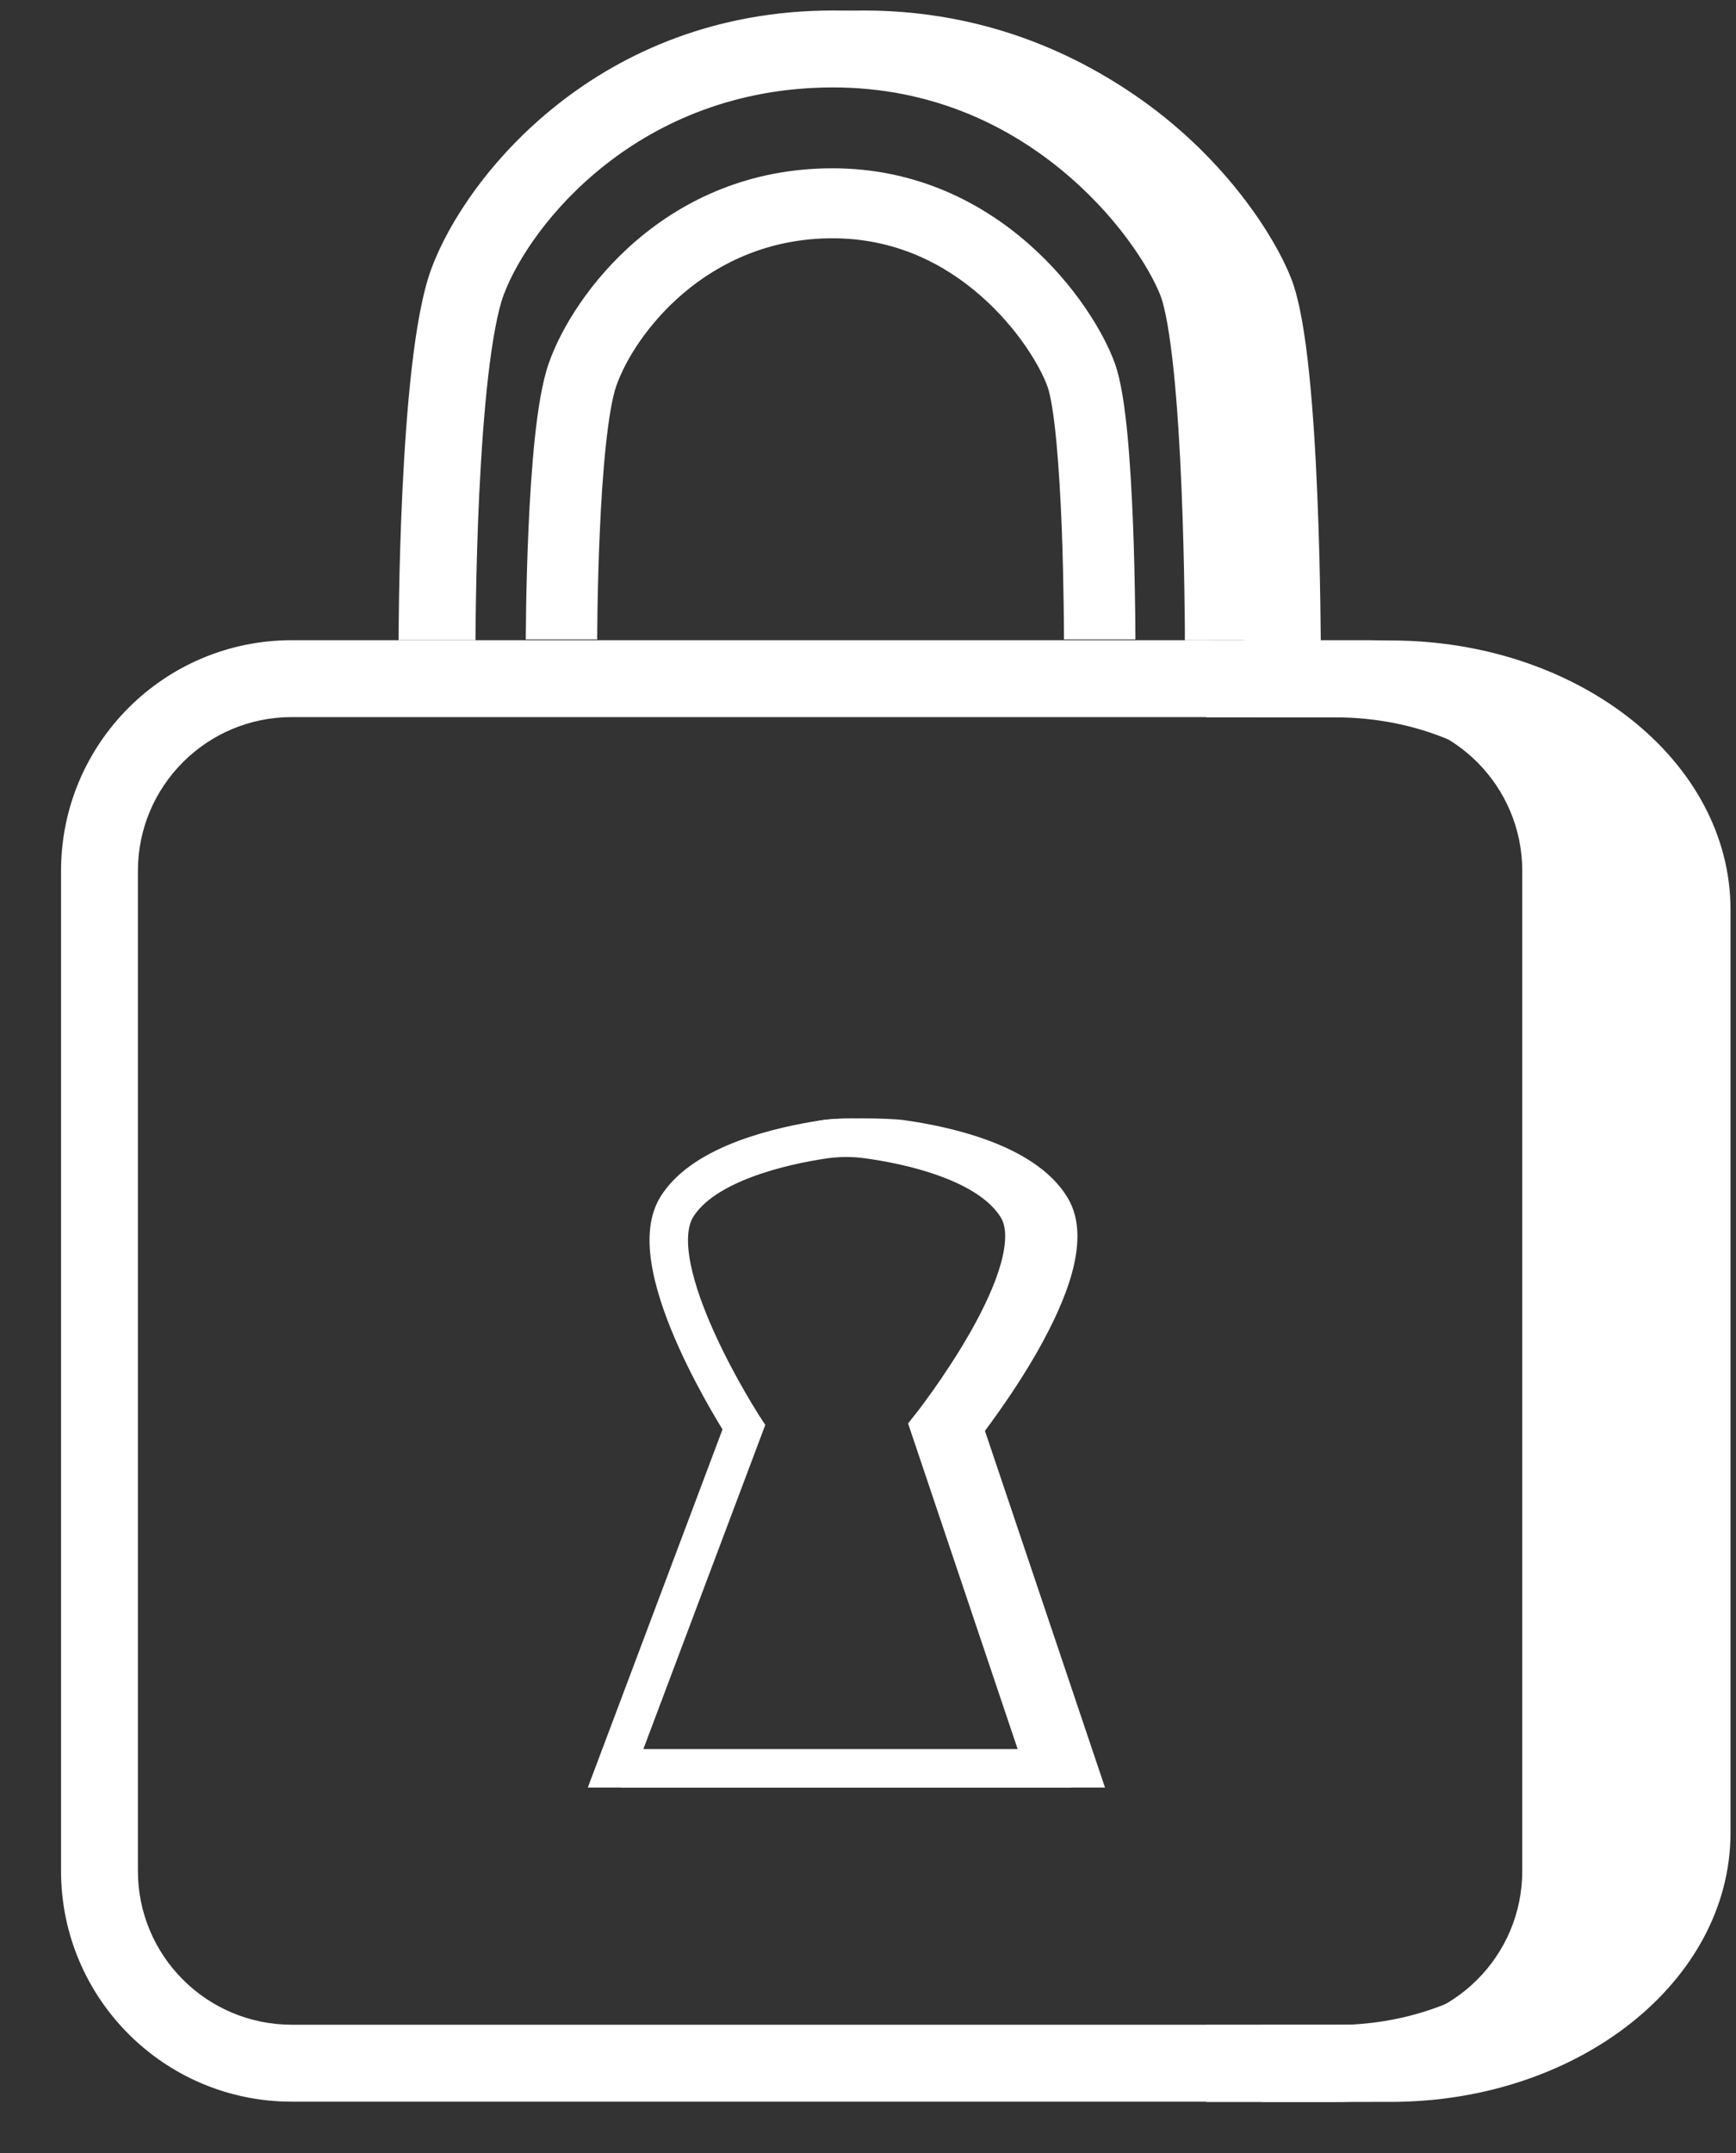 <svg width="25" height="31" viewBox="0 0 25 31" fill="none" xmlns="http://www.w3.org/2000/svg">
<rect x="0" y="0" width="25" height="31" fill="#333333" stroke="none"/>
<path fill-rule="evenodd" clip-rule="evenodd" d="M19.707 10.325H4.202C2.978 10.325 1.986 11.317 1.986 12.54V26.938C1.986 28.162 2.978 29.153 4.202 29.153H19.707C20.93 29.153 21.922 28.162 21.922 26.938V12.54C21.922 11.317 20.93 10.325 19.707 10.325ZM4.202 9.218C2.366 9.218 0.879 10.705 0.879 12.54V26.938C0.879 28.773 2.366 30.261 4.202 30.261H19.707C21.542 30.261 23.03 28.773 23.03 26.938V12.54C23.03 10.705 21.542 9.218 19.707 9.218H4.202Z" fill="white"/>
<path fill-rule="evenodd" clip-rule="evenodd" d="M20.028 10.329H18.17V9.222H20.028C22.731 9.222 24.921 10.957 24.921 13.098V26.388C24.921 28.529 22.731 30.264 20.028 30.264H18.17V29.157H20.028C21.959 29.157 23.523 27.917 23.523 26.388V13.098C23.523 11.569 21.959 10.329 20.028 10.329Z" fill="white"/>
<path fill-rule="evenodd" clip-rule="evenodd" d="M19.229 10.329H17.371V9.222H19.229C21.932 9.222 24.122 10.957 24.122 13.098V26.388C24.122 28.529 21.932 30.265 19.229 30.265H17.371V29.157H19.229C21.16 29.157 22.724 27.917 22.724 26.388V13.098C22.724 11.569 21.16 10.329 19.229 10.329Z" fill="white"/>
<path fill-rule="evenodd" clip-rule="evenodd" d="M11.812 16.133C12.049 16.098 12.29 16.096 12.528 16.128C12.824 16.169 13.285 16.252 13.73 16.415C14.164 16.574 14.637 16.829 14.888 17.246C15.084 17.57 15.047 17.976 14.949 18.334C14.847 18.704 14.659 19.094 14.463 19.441C14.265 19.791 14.05 20.111 13.886 20.342C13.811 20.449 13.745 20.537 13.697 20.602L15.426 25.738H8.465L10.405 20.581C10.364 20.515 10.31 20.425 10.247 20.316C10.113 20.083 9.938 19.761 9.779 19.409C9.622 19.06 9.474 18.67 9.402 18.303C9.331 17.948 9.319 17.555 9.502 17.247C9.745 16.84 10.207 16.588 10.631 16.428C11.066 16.265 11.519 16.177 11.812 16.133ZM10.944 20.399L11.021 20.516L9.265 25.184H14.655L13.077 20.495L13.17 20.378L13.171 20.376L13.175 20.372L13.189 20.354C13.201 20.338 13.22 20.314 13.243 20.284C13.29 20.222 13.356 20.132 13.435 20.022C13.592 19.8 13.795 19.497 13.981 19.169C14.168 18.838 14.33 18.494 14.415 18.187C14.502 17.868 14.489 17.655 14.414 17.532C14.263 17.282 13.941 17.082 13.539 16.935C13.148 16.791 12.73 16.715 12.452 16.677C12.267 16.652 12.079 16.653 11.894 16.681C11.62 16.722 11.21 16.802 10.826 16.947C10.432 17.095 10.121 17.291 9.978 17.531C9.903 17.657 9.882 17.877 9.945 18.196C10.006 18.503 10.134 18.849 10.284 19.181C10.433 19.511 10.598 19.817 10.727 20.04C10.791 20.151 10.846 20.242 10.885 20.304C10.904 20.335 10.919 20.36 10.929 20.376L10.941 20.394L10.944 20.398L10.944 20.399Z" fill="white"/>
<path fill-rule="evenodd" clip-rule="evenodd" d="M11.843 16.128C12.08 16.093 12.777 16.096 13.015 16.128C13.311 16.169 13.772 16.252 14.217 16.415C14.651 16.574 15.124 16.829 15.375 17.246C15.571 17.57 15.534 17.976 15.436 18.334C15.334 18.704 15.146 19.093 14.95 19.441C14.752 19.791 14.537 20.111 14.373 20.342C14.298 20.449 14.232 20.537 14.184 20.602L15.913 25.738H8.952L10.892 20.581C10.851 20.515 10.797 20.425 10.734 20.316C10.6 20.083 10.425 19.761 10.266 19.409C10.109 19.06 9.961 18.67 9.889 18.303C9.818 17.948 9.806 17.555 9.989 17.247C10.232 16.84 10.694 16.588 11.118 16.428C11.553 16.265 11.55 16.172 11.843 16.128ZM10.432 19.756L10.734 20.602L8.785 25.419L15.142 25.184L13.564 20.495L13.658 20.378L13.658 20.376L13.662 20.372L13.676 20.354C13.688 20.338 13.707 20.314 13.73 20.284C13.777 20.222 13.843 20.132 13.922 20.022C14.079 19.8 14.282 19.497 14.468 19.169C14.655 18.838 14.817 18.494 14.902 18.187C14.989 17.868 14.976 17.655 14.901 17.532C14.75 17.282 14.428 17.082 14.026 16.935C13.635 16.791 13.217 16.715 12.939 16.677C12.754 16.652 12.217 16.303 12.031 16.331C11.757 16.372 11.347 16.453 10.964 16.597C10.57 16.745 10.02 17.291 9.876 17.531C9.801 17.657 9.78 17.877 9.843 18.196C9.904 18.503 9.839 18.849 9.989 19.181C10.138 19.511 10.38 19.879 10.509 20.102C10.573 20.214 10.628 20.304 10.667 20.367C10.266 20.438 10.432 20.46 10.711 20.438L10.723 20.456L10.725 20.46L10.432 19.756Z" fill="white"/>
<path fill-rule="evenodd" clip-rule="evenodd" d="M11.997 1.259C9.199 1.259 7.631 3.232 7.253 4.247C7.169 4.473 7.092 4.884 7.03 5.421C6.97 5.944 6.93 6.539 6.902 7.105C6.875 7.669 6.862 8.198 6.855 8.587C6.851 8.78 6.85 8.939 6.849 9.049L6.848 9.175L6.848 9.207L6.848 9.217L5.74 9.217L5.74 9.205L5.74 9.171L5.741 9.04C5.742 8.927 5.744 8.765 5.747 8.567C5.754 8.171 5.768 7.63 5.796 7.051C5.824 6.474 5.866 5.852 5.93 5.295C5.992 4.754 6.08 4.224 6.215 3.861C6.715 2.518 8.633 0.151 11.997 0.151C13.688 0.151 15.018 0.799 15.971 1.576C16.913 2.345 17.511 3.259 17.743 3.852C17.872 4.181 17.949 4.7 18.003 5.225C18.06 5.772 18.097 6.399 18.122 6.987C18.146 7.576 18.159 8.133 18.165 8.543C18.168 8.748 18.169 8.916 18.17 9.033L18.171 9.169L18.171 9.205L18.171 9.217L17.063 9.218L17.063 9.207L17.063 9.172L17.063 9.04C17.062 8.926 17.06 8.761 17.057 8.559C17.051 8.156 17.039 7.61 17.015 7.033C16.991 6.455 16.955 5.853 16.902 5.339C16.846 4.801 16.778 4.426 16.712 4.256C16.554 3.852 16.077 3.091 15.271 2.435C14.477 1.787 13.387 1.259 11.997 1.259Z" fill="white"/>
<path fill-rule="evenodd" clip-rule="evenodd" d="M11.99 3.431C10.174 3.431 9.131 4.818 8.874 5.56C8.819 5.719 8.767 6.016 8.725 6.412C8.684 6.796 8.656 7.234 8.638 7.651C8.619 8.067 8.61 8.457 8.605 8.743C8.603 8.886 8.602 9.002 8.601 9.083L8.6 9.176L8.6 9.2L8.6 9.207L7.572 9.207L7.572 9.198L7.572 9.172L7.573 9.076C7.574 8.992 7.575 8.873 7.577 8.726C7.582 8.434 7.592 8.035 7.611 7.607C7.63 7.18 7.659 6.72 7.702 6.308C7.745 5.909 7.805 5.512 7.901 5.236C8.246 4.238 9.588 2.423 11.99 2.423C13.199 2.423 14.145 2.923 14.814 3.512C15.474 4.092 15.891 4.78 16.054 5.229C16.145 5.48 16.199 5.87 16.236 6.256C16.275 6.661 16.3 7.125 16.317 7.559C16.334 7.995 16.342 8.406 16.346 8.709C16.349 8.86 16.35 8.984 16.35 9.071L16.351 9.171L16.351 9.198L16.351 9.207L15.322 9.207L15.322 9.199L15.322 9.174L15.322 9.077C15.322 8.993 15.32 8.871 15.318 8.722C15.314 8.425 15.306 8.023 15.29 7.598C15.273 7.172 15.248 6.729 15.212 6.351C15.174 5.953 15.128 5.683 15.085 5.567C14.982 5.28 14.663 4.733 14.127 4.262C13.601 3.799 12.89 3.431 11.99 3.431Z" fill="white"/>
<path fill-rule="evenodd" clip-rule="evenodd" d="M15.818 2.355C14.813 1.637 15.417 0.691 13.442 1.015L11.195 0.255C13.485 -0.121 15.241 0.581 16.462 1.454C17.664 2.313 18.359 3.409 18.593 4.006C18.721 4.334 18.799 4.853 18.853 5.378C18.91 5.925 18.947 6.552 18.971 7.14C18.996 7.729 19.008 8.287 19.014 8.696C19.017 8.901 19.019 9.069 19.02 9.186L19.02 9.322L19.02 9.358L19.02 9.37L17.913 9.371L17.913 9.36L17.913 9.326L17.912 9.194C17.911 9.079 17.91 8.914 17.907 8.713C17.901 8.31 17.889 7.763 17.865 7.186C17.84 6.608 17.805 6.007 17.751 5.492C17.696 4.955 17.628 4.579 17.561 4.409C17.405 4.009 16.843 3.088 15.818 2.355Z" fill="white"/>
</svg>
